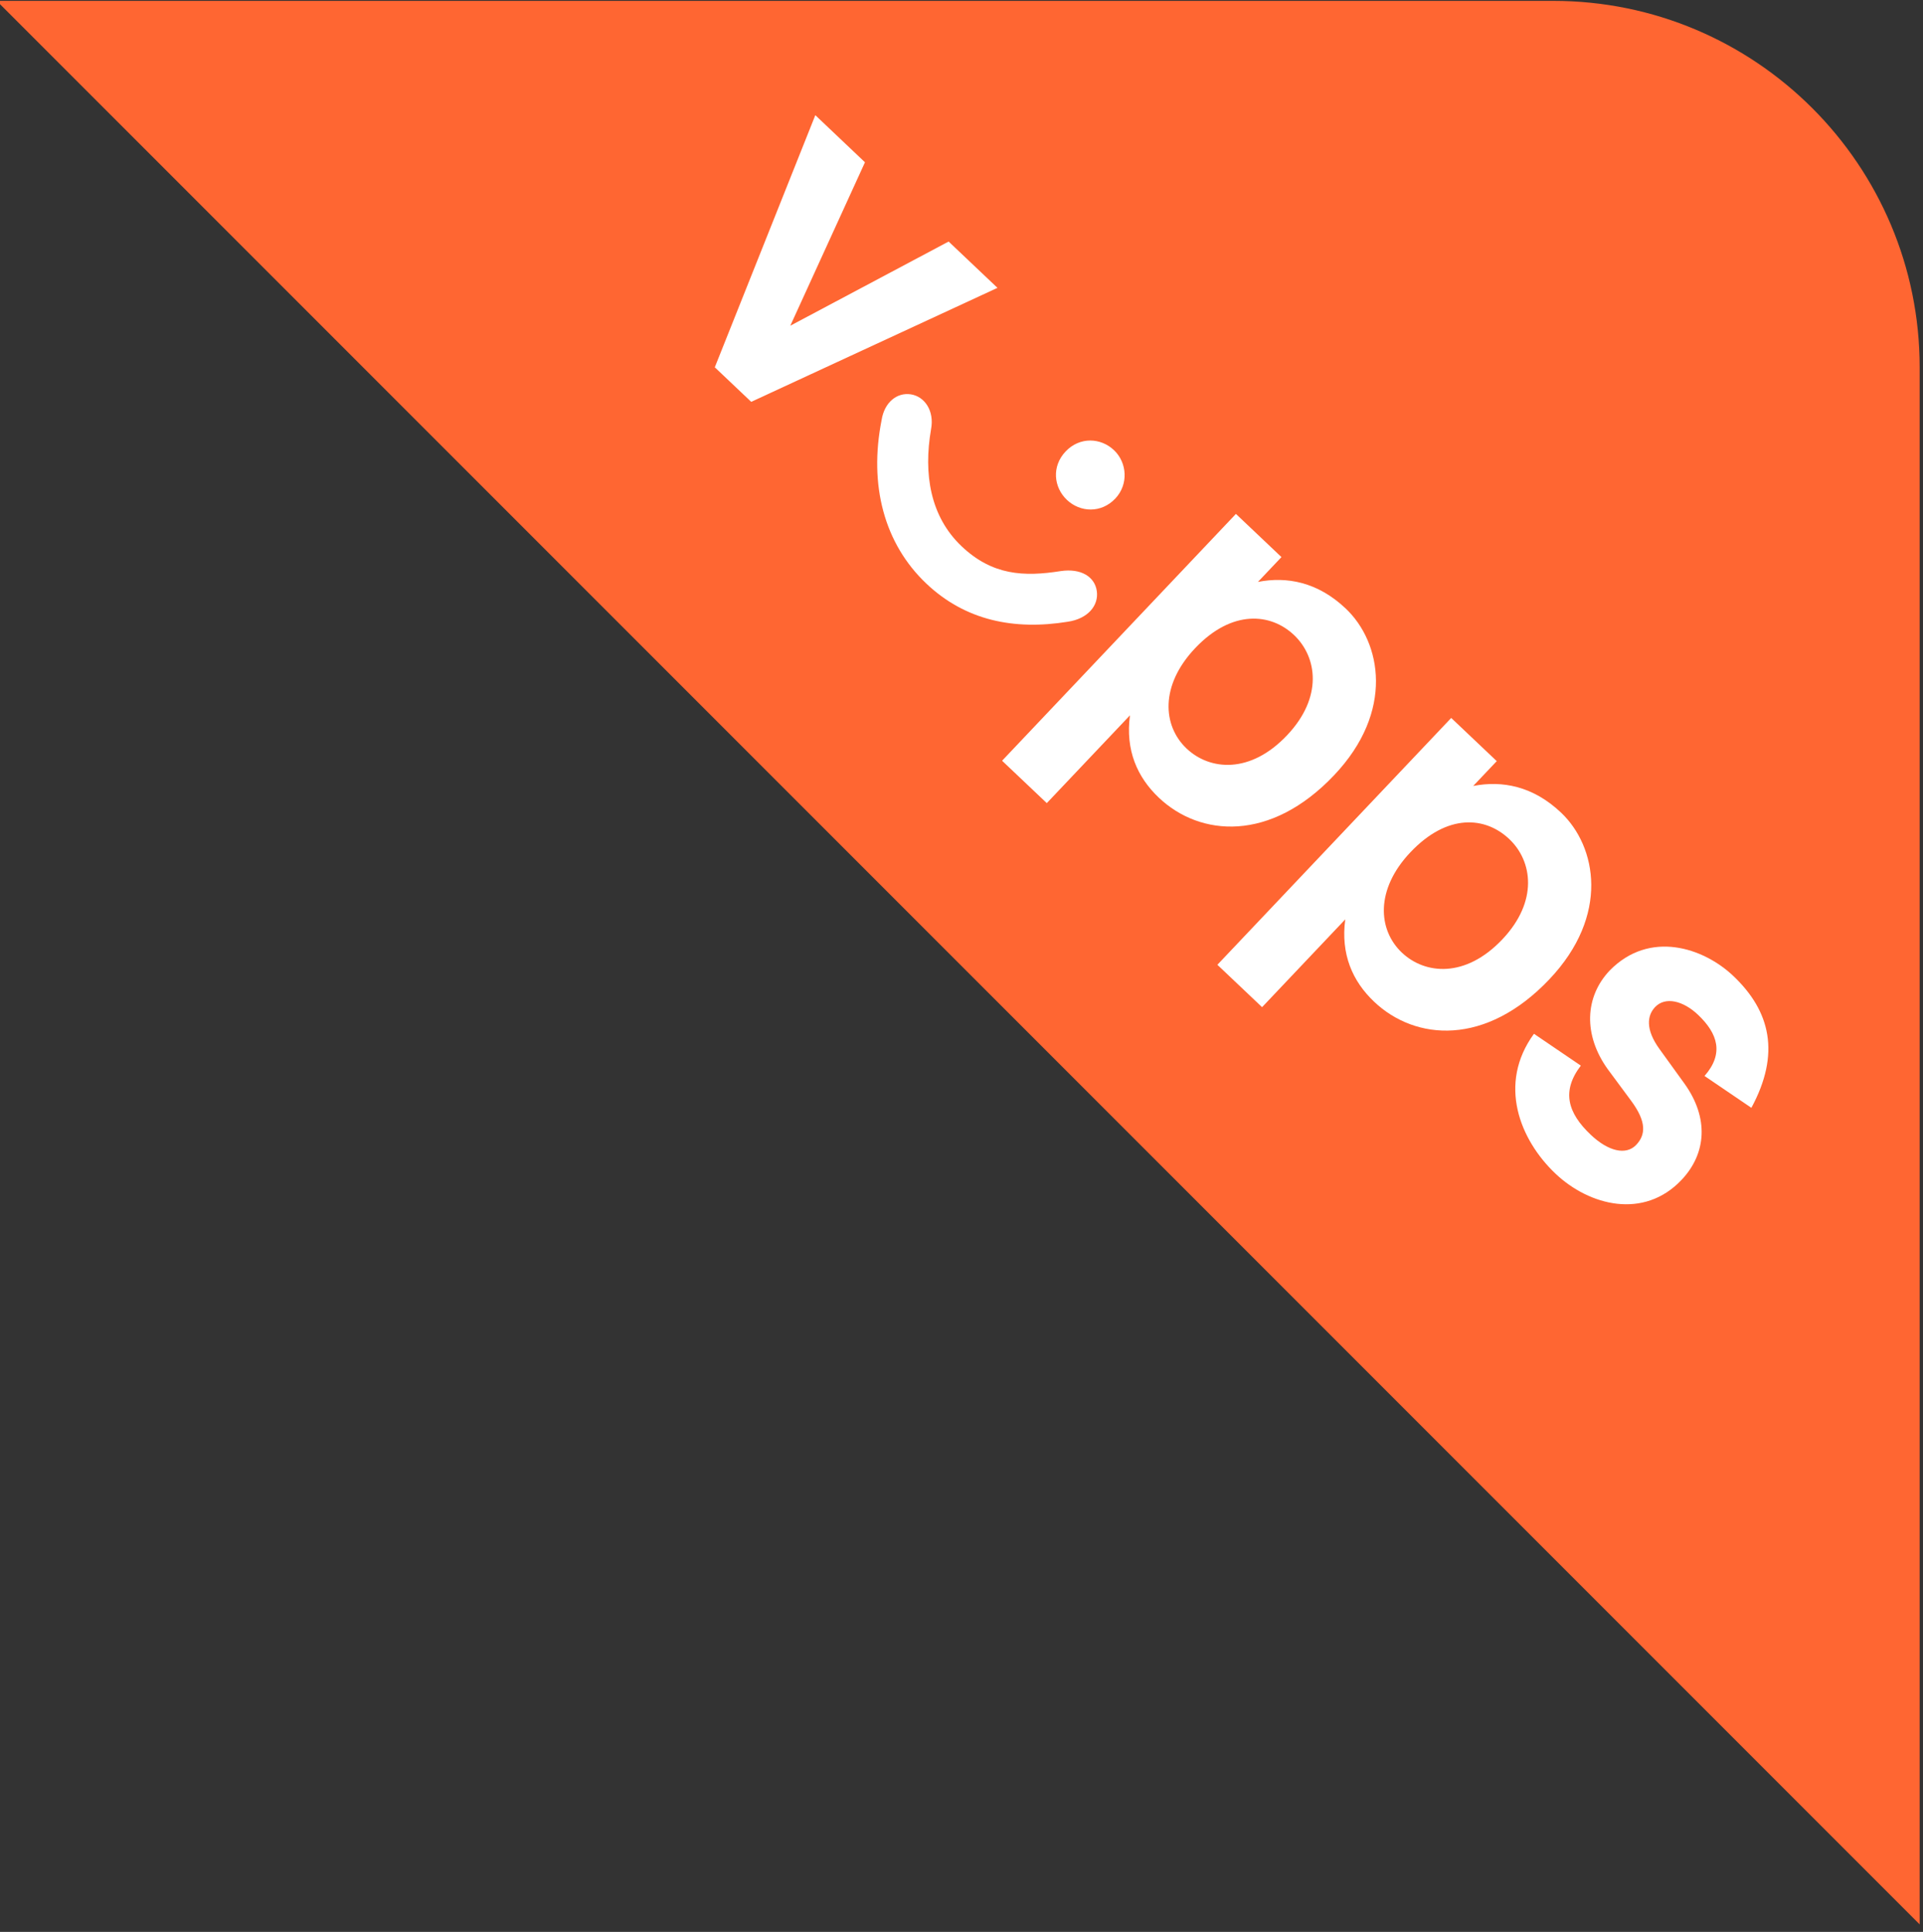 <?xml version="1.0" encoding="utf-8"?>
<!-- Generator: Adobe Illustrator 28.1.0, SVG Export Plug-In . SVG Version: 6.00 Build 0)  -->
<svg version="1.1" id="Layer_1" xmlns="http://www.w3.org/2000/svg" xmlns:xlink="http://www.w3.org/1999/xlink" x="0px" y="0px"
	 viewBox="0 0 578.63 581.14" style="enable-background:new 0 0 578.63 581.14;" xml:space="preserve">
<rect x="0" y="0" width="578.63" height="581.14" fill="#333333" stroke="none"/>
<style type="text/css">
	.st0{fill:#FF6632;}
	.st1{fill:#FFFFFF;}
</style>
<g>
	<path class="st0" d="M-1,0.26h468.37c60.89,0,110.26,49.36,110.26,110.26v468.37L-1,0.26z"/>
	<g>
		<path class="st1" d="M260.27,48.82L237.8,97.98l47.64-25.32l14.7,13.93l-74.1,34.29l-10.96-10.39l30.25-75.84L260.27,48.82z"/>
		<path class="st1" d="M289.36,164.34c9.22,8.74,18.7,9.21,29.82,7.45c6.05-0.89,10.24,1.67,10.85,6.02s-2.69,8.33-8.74,9.22
			c-16.2,2.62-30.85-0.38-42.56-11.48c-12.71-12.04-17.31-29.64-13.46-49.17c0.83-5.36,4.63-8.38,8.77-7.76
			c4.14,0.62,7.17,4.91,6.11,10.52C277.84,142.55,279.89,155.37,289.36,164.34z M335.59,149.98c-4.25,4.48-10.57,4.17-14.56,0.39
			c-3.99-3.78-4.64-10.07-0.39-14.56c4.25-4.48,10.57-4.17,14.56-0.39C339.18,139.2,339.6,145.75,335.59,149.98z"/>
		<path class="st1" d="M385.59,167.58l-7.08,7.47c8.7-1.69,17.97,0,26.44,8.03c10.71,10.15,14.67,30.93-3.51,50.11
			c-19.12,20.18-40.29,18.57-52.75,6.76c-6.48-6.14-10.1-14.3-8.68-24.77l-25.03,26.41l-13.45-12.75l70.36-74.25L385.59,167.58z
			 M359.62,194.98c-10.62,11.21-9.81,23.33-2.59,30.18c6.98,6.61,19.15,7.74,30.24-3.97c10.86-11.46,9.08-23.55,2.1-30.16
			C382.4,184.42,370.72,183.27,359.62,194.98z"/>
		<path class="st1" d="M450.37,228.96l-7.08,7.47c8.7-1.69,17.97,0,26.44,8.03c10.71,10.15,14.67,30.93-3.51,50.11
			c-19.12,20.18-40.29,18.57-52.75,6.76c-6.48-6.14-10.1-14.3-8.68-24.77l-25.03,26.41l-13.45-12.75l70.36-74.25L450.37,228.96z
			 M424.4,256.37c-10.62,11.21-9.81,23.33-2.59,30.18c6.98,6.61,19.15,7.74,30.24-3.97c10.86-11.46,9.08-23.55,2.1-30.16
			C446.93,245.57,435.5,244.66,424.4,256.37z"/>
		<path class="st1" d="M521.55,293.58c11.21,10.62,14.23,23.41,5.44,39.67l-14.1-9.58c5.89-6.71,4.03-12.73-1.95-18.4
			c-4.48-4.25-9.86-5.56-12.93-2.32c-2.36,2.49-2.98,6.64,1.31,12.59l7.57,10.48c7.32,10.24,6.63,20.95-0.92,28.92
			c-11.33,11.96-27.71,7.79-37.93-1.89c-10.71-10.15-17.48-26.97-6.47-42.07l14.1,9.58c-5.86,7.68-3.99,14.19,2.99,20.8
			c5.23,4.96,10.61,6.27,13.68,3.03c2.83-2.99,3.21-6.88-1.57-13.31l-7.05-9.52c-7.32-10.24-6.9-21.67,0.66-29.64
			C496.41,279.68,512.58,285.08,521.55,293.58z"/>
	</g>
</g>
</svg>
